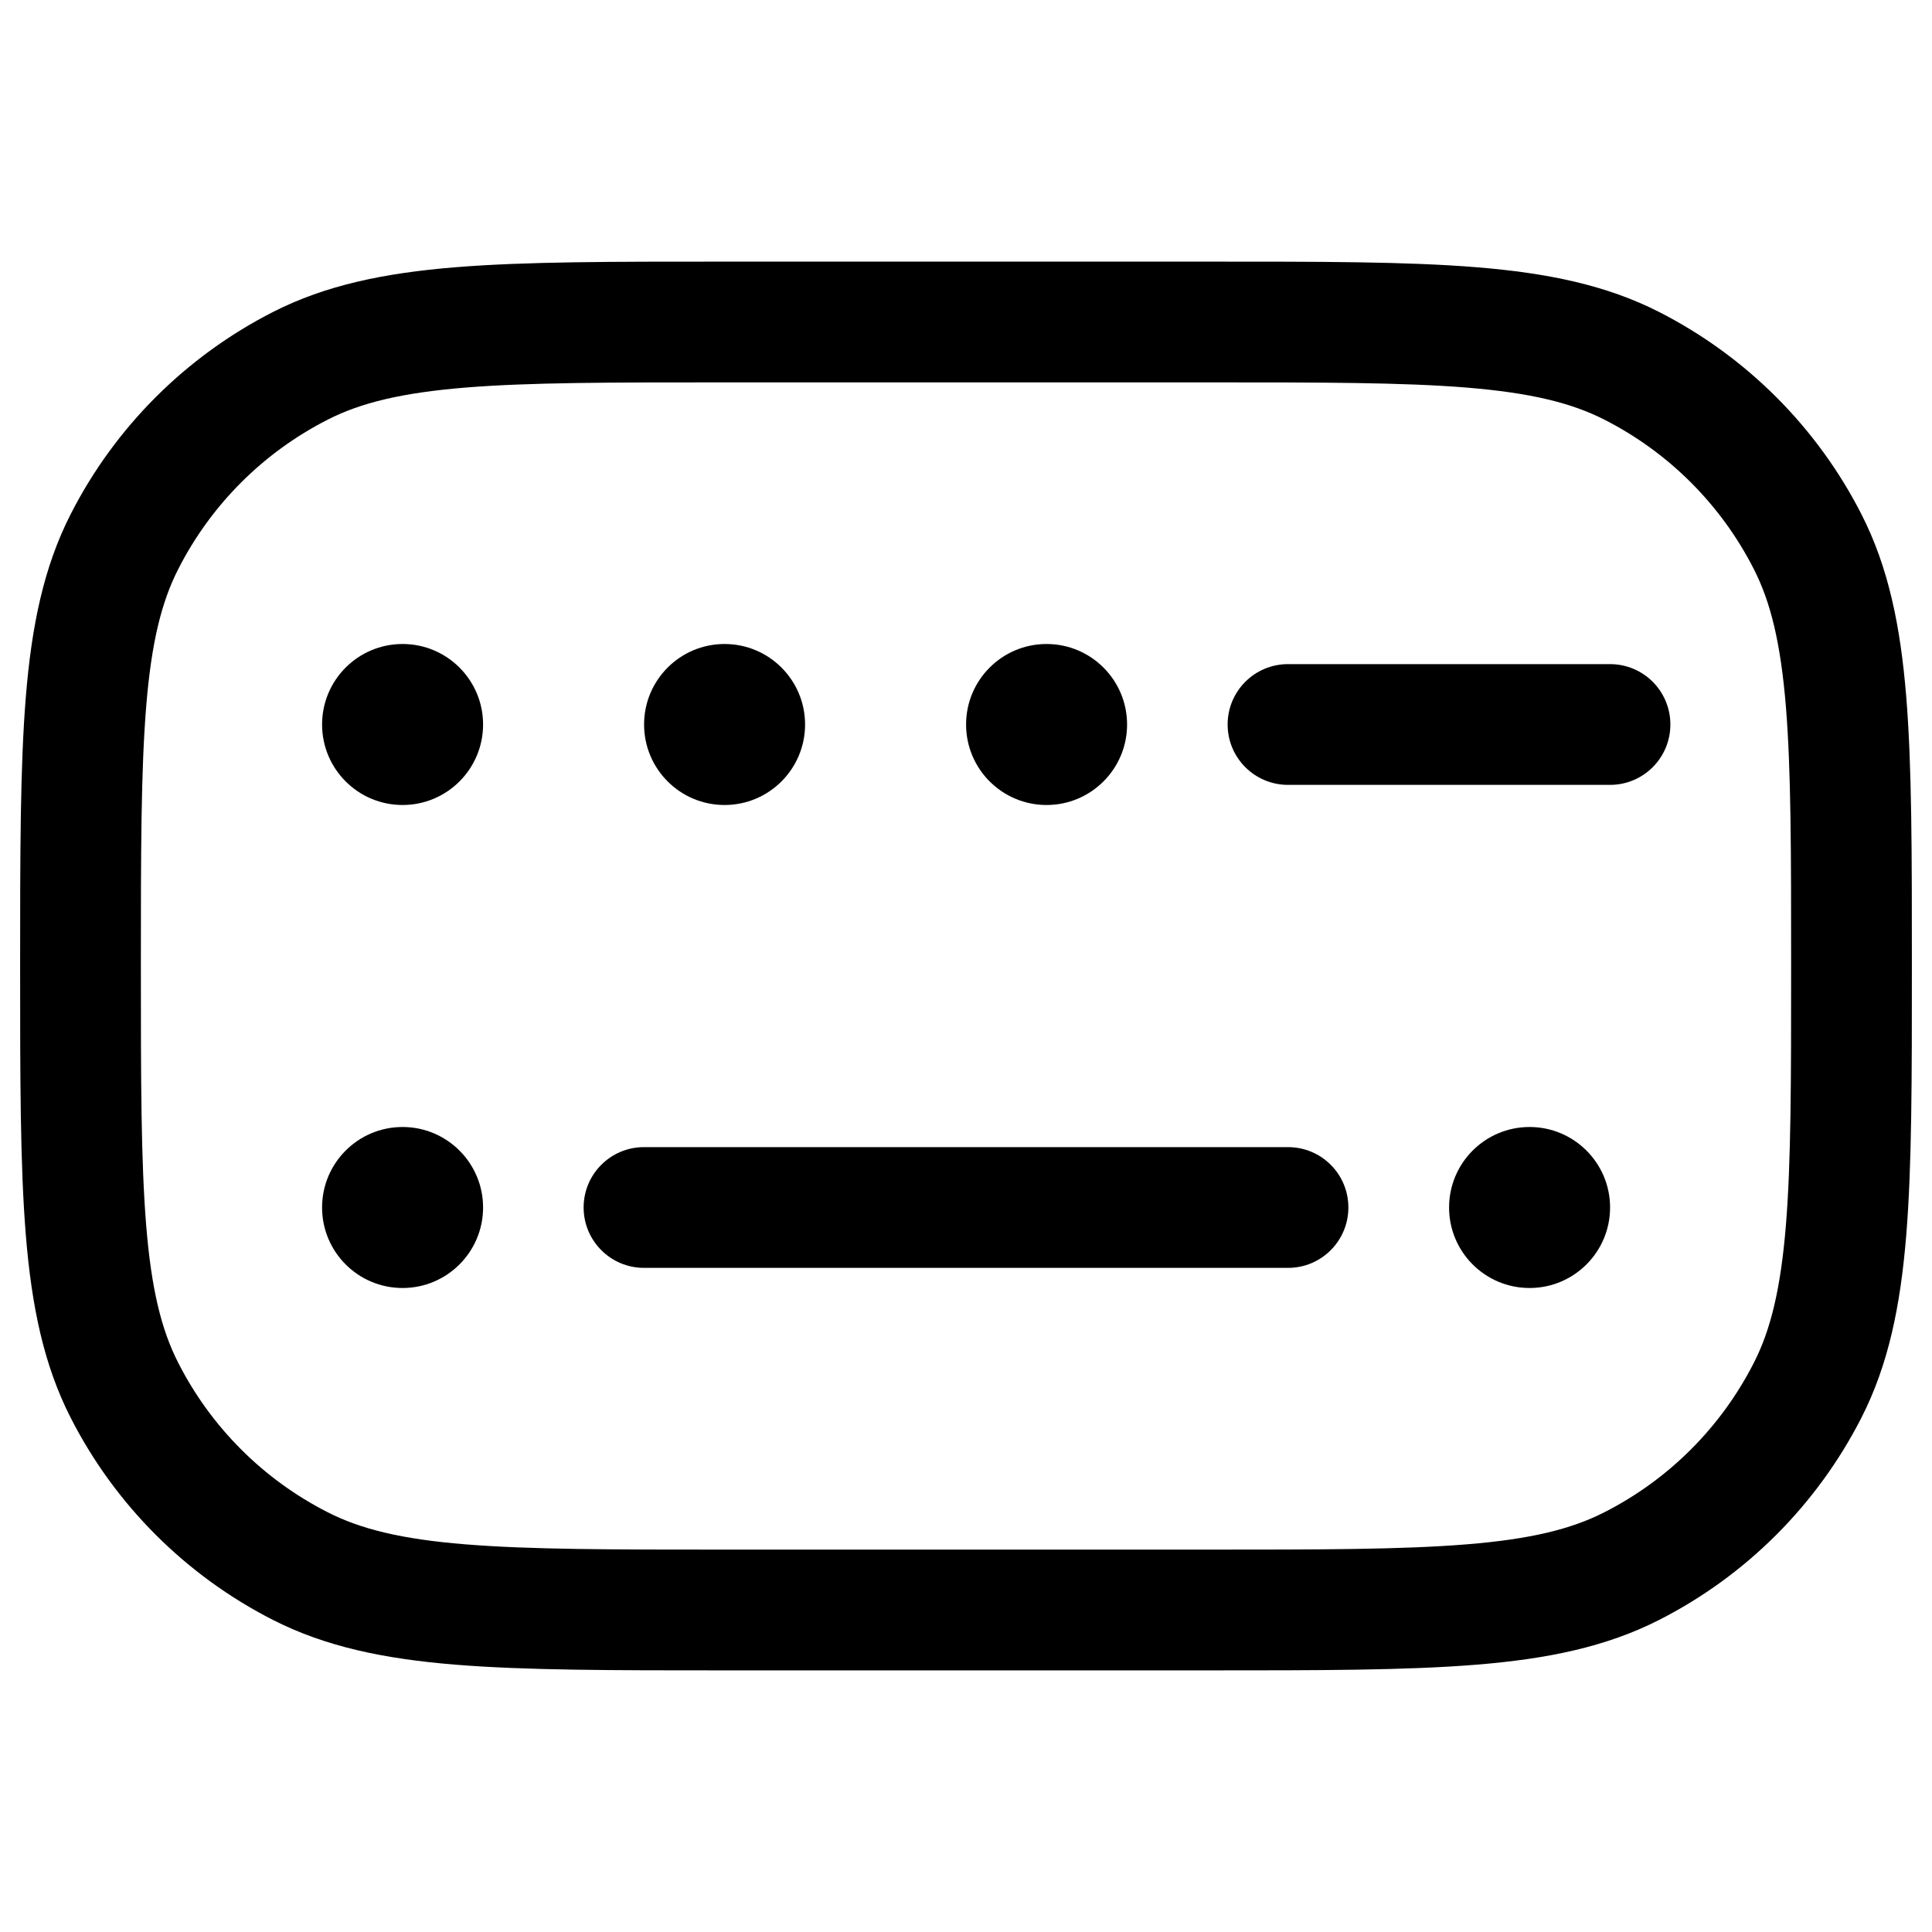 <svg width="24" height="24" viewBox="0 0 24 24" fill="none" xmlns="http://www.w3.org/2000/svg">
<g clip-path="url(#clip0_0_1)">
<path d="M3.73 19.455L4.071 18.786L3.73 19.455ZM1.545 17.27L2.214 16.929L1.545 17.27ZM22.455 17.27L21.787 16.929L22.455 17.27ZM20.27 19.455L19.93 18.786L20.27 19.455ZM20.27 4.545L19.93 5.213L20.27 4.545ZM22.455 6.73L21.787 7.07L22.455 6.73ZM3.73 4.545L4.071 5.213L3.73 4.545ZM1.545 6.73L2.214 7.07L1.545 6.73ZM8 14.25C7.586 14.25 7.25 14.585 7.25 15C7.25 15.414 7.586 15.75 8 15.75V14.25ZM16 15.75C16.415 15.75 16.75 15.414 16.75 15C16.75 14.585 16.415 14.25 16 14.25V15.75ZM16 8.25C15.586 8.25 15.25 8.585 15.25 9C15.25 9.414 15.586 9.75 16 9.75L16 8.25ZM20 9.75C20.415 9.75 20.75 9.414 20.75 9C20.75 8.585 20.415 8.25 20 8.25L20 9.75ZM9 4.75H15V3.25H9V4.75ZM15 19.25H9V20.75H15V19.25ZM9 19.25C7.588 19.25 6.574 19.249 5.777 19.184C4.99 19.12 4.482 18.996 4.071 18.786L3.39 20.123C4.048 20.458 4.775 20.607 5.655 20.679C6.527 20.75 7.613 20.75 9 20.75V19.25ZM0.25 12C0.25 13.387 0.25 14.473 0.321 15.345C0.393 16.225 0.542 16.952 0.877 17.61L2.214 16.929C2.004 16.518 1.88 16.01 1.816 15.223C1.751 14.426 1.75 13.412 1.75 12H0.25ZM4.071 18.786C3.271 18.379 2.621 17.729 2.214 16.929L0.877 17.61C1.428 18.692 2.308 19.572 3.39 20.123L4.071 18.786ZM22.25 12C22.25 13.412 22.25 14.426 22.185 15.223C22.12 16.01 21.997 16.518 21.787 16.929L23.124 17.61C23.459 16.952 23.608 16.225 23.68 15.345C23.751 14.473 23.75 13.387 23.75 12H22.25ZM15 20.75C16.388 20.75 17.474 20.75 18.345 20.679C19.226 20.607 19.953 20.458 20.611 20.123L19.93 18.786C19.518 18.996 19.011 19.12 18.223 19.184C17.427 19.249 16.413 19.25 15 19.25V20.75ZM21.787 16.929C21.38 17.729 20.73 18.379 19.93 18.786L20.611 20.123C21.693 19.572 22.572 18.692 23.124 17.61L21.787 16.929ZM15 4.75C16.413 4.75 17.427 4.75 18.223 4.815C19.011 4.88 19.518 5.003 19.93 5.213L20.611 3.876C19.953 3.541 19.226 3.392 18.345 3.32C17.474 3.249 16.388 3.25 15 3.25V4.75ZM23.75 12C23.75 10.612 23.751 9.526 23.68 8.655C23.608 7.774 23.459 7.047 23.124 6.389L21.787 7.07C21.997 7.482 22.12 7.989 22.185 8.777C22.25 9.573 22.25 10.587 22.25 12H23.75ZM19.93 5.213C20.73 5.62 21.38 6.27 21.787 7.07L23.124 6.389C22.572 5.307 21.693 4.428 20.611 3.876L19.93 5.213ZM9 3.25C7.613 3.25 6.527 3.249 5.655 3.32C4.775 3.392 4.048 3.541 3.39 3.876L4.071 5.213C4.482 5.003 4.99 4.88 5.777 4.815C6.574 4.75 7.588 4.75 9 4.75V3.25ZM1.75 12C1.75 10.587 1.751 9.573 1.816 8.777C1.88 7.989 2.004 7.482 2.214 7.07L0.877 6.389C0.542 7.047 0.393 7.774 0.321 8.655C0.25 9.526 0.25 10.612 0.25 12H1.75ZM3.39 3.876C2.308 4.428 1.428 5.307 0.877 6.389L2.214 7.07C2.621 6.27 3.271 5.62 4.071 5.213L3.39 3.876ZM8 15.75H16V14.25H8V15.75ZM16 9.75L20 9.75L20 8.25L16 8.25L16 9.75Z" fill="black"/>
<path d="M6.001 15C6.001 15.552 5.553 16 5.001 16C4.448 16 4.001 15.552 4.001 15C4.001 14.448 4.448 14 5.001 14C5.553 14 6.001 14.448 6.001 15Z" fill="black"/>
<path d="M20.001 15C20.001 15.552 19.553 16 19.001 16C18.448 16 18.001 15.552 18.001 15C18.001 14.448 18.448 14 19.001 14C19.553 14 20.001 14.448 20.001 15Z" fill="black"/>
<path d="M10.001 9C10.001 9.552 9.553 10 9.001 10C8.448 10 8.001 9.552 8.001 9C8.001 8.448 8.448 8 9.001 8C9.553 8 10.001 8.448 10.001 9Z" fill="black"/>
<path d="M14.001 9C14.001 9.552 13.553 10 13.001 10C12.448 10 12.001 9.552 12.001 9C12.001 8.448 12.448 8 13.001 8C13.553 8 14.001 8.448 14.001 9Z" fill="black"/>
<path d="M6.001 9C6.001 9.552 5.553 10 5.001 10C4.448 10 4.001 9.552 4.001 9C4.001 8.448 4.448 8 5.001 8C5.553 8 6.001 8.448 6.001 9Z" fill="black"/>
</g>
<defs>
<clipPath id="clip0_0_1">
<rect width="24" height="24" fill="black" transform="translate(0 -0)"/>
</clipPath>
</defs>
</svg>
